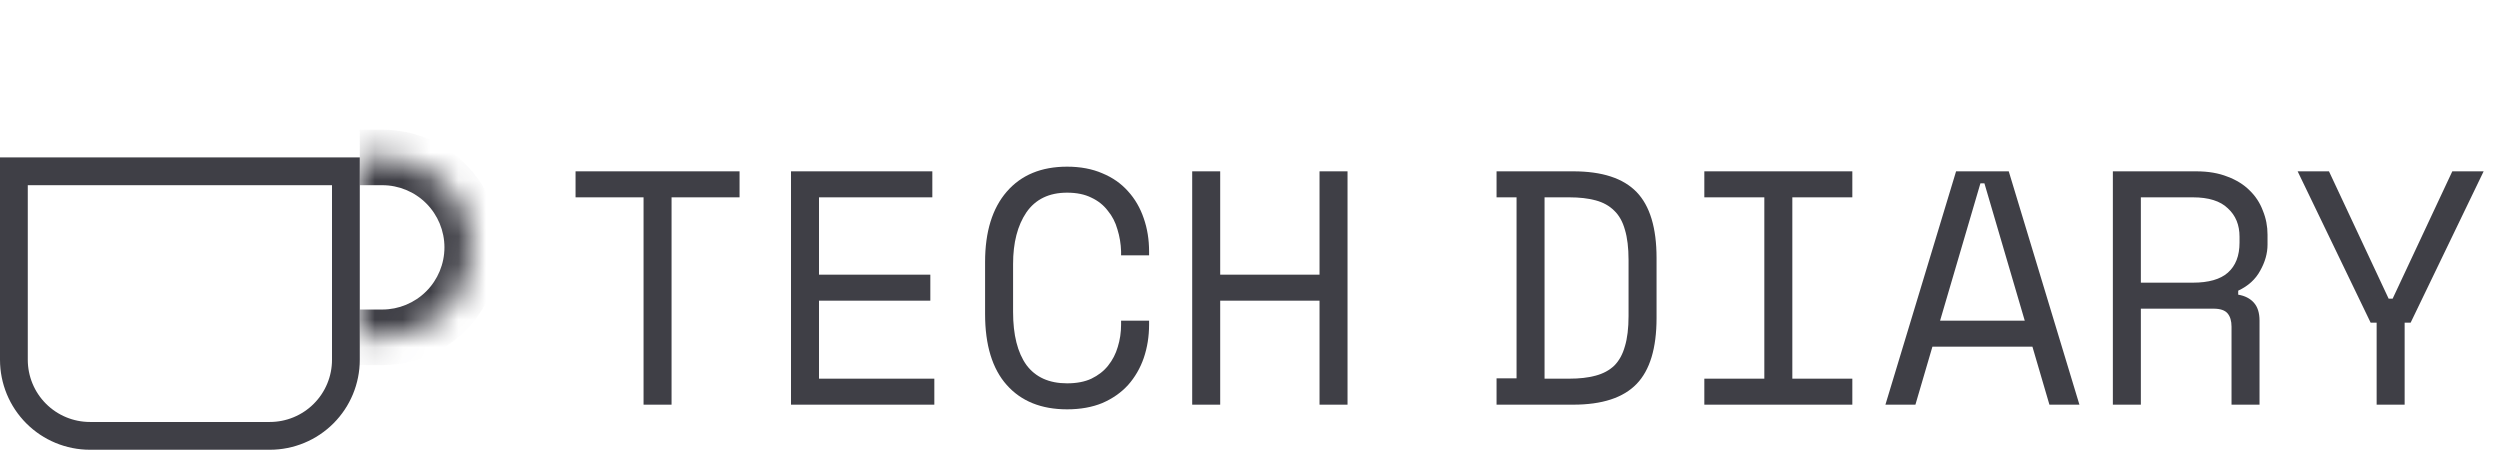 <svg xmlns="http://www.w3.org/2000/svg" fill="none" viewBox="0 0 90 17"><mask id="path-1-inside-1" fill="#fff"><path d="M12.952 5.667H13.762C14.621 5.667 15.444 6.008 16.052 6.615C16.659 7.222 17 8.046 17 8.905C17 9.764 16.659 10.587 16.052 11.194C15.444 11.802 14.621 12.143 13.762 12.143H12.952"/></mask><path fill="#3F3F46" d="M13.762 5.667V4.667V5.667ZM12.952 6.667H13.762V4.667H12.952V6.667ZM13.762 6.667C14.355 6.667 14.925 6.902 15.345 7.322L16.759 5.908C15.964 5.113 14.886 4.667 13.762 4.667L13.762 6.667ZM15.345 7.322C15.764 7.742 16 8.311 16 8.905H18C18 7.781 17.553 6.703 16.759 5.908L15.345 7.322ZM16 8.905C16 9.498 15.764 10.068 15.345 10.487L16.759 11.902C17.553 11.107 18 10.029 18 8.905H16ZM15.345 10.487C14.925 10.907 14.355 11.143 13.762 11.143V13.143C14.886 13.143 15.964 12.696 16.759 11.902L15.345 10.487ZM13.762 11.143H12.952V13.143H13.762V11.143Z" mask="url(#path-1-inside-1)"/><path stroke="#3F3F46" d="M0.5 6.167H12.452V12.952C12.452 13.679 12.164 14.375 11.65 14.889C11.137 15.402 10.441 15.691 9.714 15.691H3.238C2.512 15.691 1.815 15.402 1.302 14.889C0.788 14.375 0.5 13.679 0.5 12.952V6.167Z"/><mask id="path-4-inside-2" fill="#fff"><path d="M3.238 0V2.429Z"/></mask><path fill="#3F3F46" d="M2.838 0V2.429H3.638V0H2.838Z" mask="url(#path-4-inside-2)"/><mask id="path-6-inside-3" fill="#fff"><path d="M6.476 0V2.429Z"/></mask><path fill="#3F3F46" d="M6.076 0V2.429H6.876V0H6.076Z" mask="url(#path-6-inside-3)"/><mask id="path-8-inside-4" fill="#fff"><path d="M9.714 0V2.429Z"/></mask><path fill="#3F3F46" d="M9.314 0V2.429H10.114V0H9.314Z" mask="url(#path-8-inside-4)"/><path fill="#3F3F46" d="M20.72 6.168H26.624V7.104H24.176V14.568H23.168V7.104H20.72V6.168Z"/><path fill="#3F3F46" d="M28.476 6.168H33.564V7.104H29.484V9.888H33.492V10.824H29.484V13.632H33.636V14.568H28.476V6.168Z"/><path fill="#3F3F46" d="M38.415 13.8C38.759 13.8 39.051 13.744 39.291 13.632C39.539 13.512 39.739 13.356 39.891 13.164C40.051 12.964 40.167 12.74 40.239 12.492C40.319 12.236 40.359 11.968 40.359 11.688V11.544H41.367V11.688C41.367 12.112 41.303 12.512 41.175 12.888C41.047 13.256 40.859 13.58 40.611 13.86C40.363 14.132 40.055 14.348 39.687 14.508C39.319 14.66 38.895 14.736 38.415 14.736C37.487 14.736 36.763 14.444 36.243 13.86C35.723 13.276 35.463 12.424 35.463 11.304V9.432C35.463 8.344 35.723 7.5 36.243 6.9C36.763 6.3 37.487 6 38.415 6C38.895 6 39.319 6.08 39.687 6.24C40.055 6.392 40.363 6.608 40.611 6.888C40.859 7.16 41.047 7.484 41.175 7.86C41.303 8.228 41.367 8.624 41.367 9.048V9.192H40.359V9.048C40.351 8.776 40.307 8.512 40.227 8.256C40.155 8 40.039 7.776 39.879 7.584C39.727 7.384 39.531 7.228 39.291 7.116C39.051 6.996 38.759 6.936 38.415 6.936C37.767 6.936 37.279 7.172 36.951 7.644C36.631 8.116 36.471 8.736 36.471 9.504V11.232C36.471 12.056 36.631 12.692 36.951 13.14C37.279 13.58 37.767 13.8 38.415 13.8Z"/><path fill="#3F3F46" d="M42.919 6.168H43.927V9.888H47.503V6.168H48.511V14.568H47.503V10.824H43.927V14.568H42.919V6.168Z"/><path fill="#3F3F46" d="M53.876 6.168H56.636C57.676 6.168 58.436 6.416 58.916 6.912C59.396 7.408 59.636 8.2 59.636 9.288V11.448C59.636 12.536 59.396 13.328 58.916 13.824C58.436 14.32 57.676 14.568 56.636 14.568H53.876V13.62H54.596V7.104H53.876V6.168ZM56.492 13.632C56.86 13.632 57.176 13.596 57.44 13.524C57.712 13.452 57.936 13.332 58.112 13.164C58.288 12.988 58.416 12.756 58.496 12.468C58.584 12.18 58.628 11.816 58.628 11.376V9.36C58.628 8.92 58.584 8.556 58.496 8.268C58.416 7.98 58.288 7.752 58.112 7.584C57.936 7.408 57.712 7.284 57.44 7.212C57.176 7.14 56.86 7.104 56.492 7.104H55.604V13.632H56.492Z"/><path fill="#3F3F46" d="M61.356 6.168H66.684V7.104H64.524V13.632H66.684V14.568H61.356V13.632H63.516V7.104H61.356V6.168Z"/><path fill="#3F3F46" d="M73.167 12.48H69.567L68.955 14.568H67.875L70.419 6.168H72.315L74.859 14.568H73.779L73.167 12.48ZM71.295 6.6L69.843 11.544H72.891L71.439 6.6H71.295Z"/><path fill="#3F3F46" d="M81.343 14.568H80.335V11.76C80.335 11.552 80.287 11.392 80.191 11.28C80.095 11.168 79.927 11.112 79.687 11.112H77.071V14.568H76.063V6.168H79.063C79.495 6.168 79.871 6.232 80.191 6.36C80.511 6.48 80.775 6.644 80.983 6.852C81.199 7.06 81.359 7.304 81.463 7.584C81.575 7.856 81.631 8.144 81.631 8.448V8.808C81.631 9.12 81.543 9.432 81.367 9.744C81.199 10.056 80.935 10.296 80.575 10.464V10.608C80.815 10.648 81.003 10.744 81.139 10.896C81.275 11.048 81.343 11.264 81.343 11.544V14.568ZM77.071 10.176H78.943C79.511 10.176 79.931 10.056 80.203 9.816C80.483 9.568 80.623 9.208 80.623 8.736V8.52C80.623 8.096 80.483 7.756 80.203 7.5C79.931 7.236 79.511 7.104 78.943 7.104H77.071V10.176Z"/><path fill="#3F3F46" d="M85.559 11.616H85.343L82.715 6.168H83.843L85.991 10.752H86.135L88.283 6.168H89.411L86.783 11.616H86.567V14.568H85.559V11.616Z"/></svg>